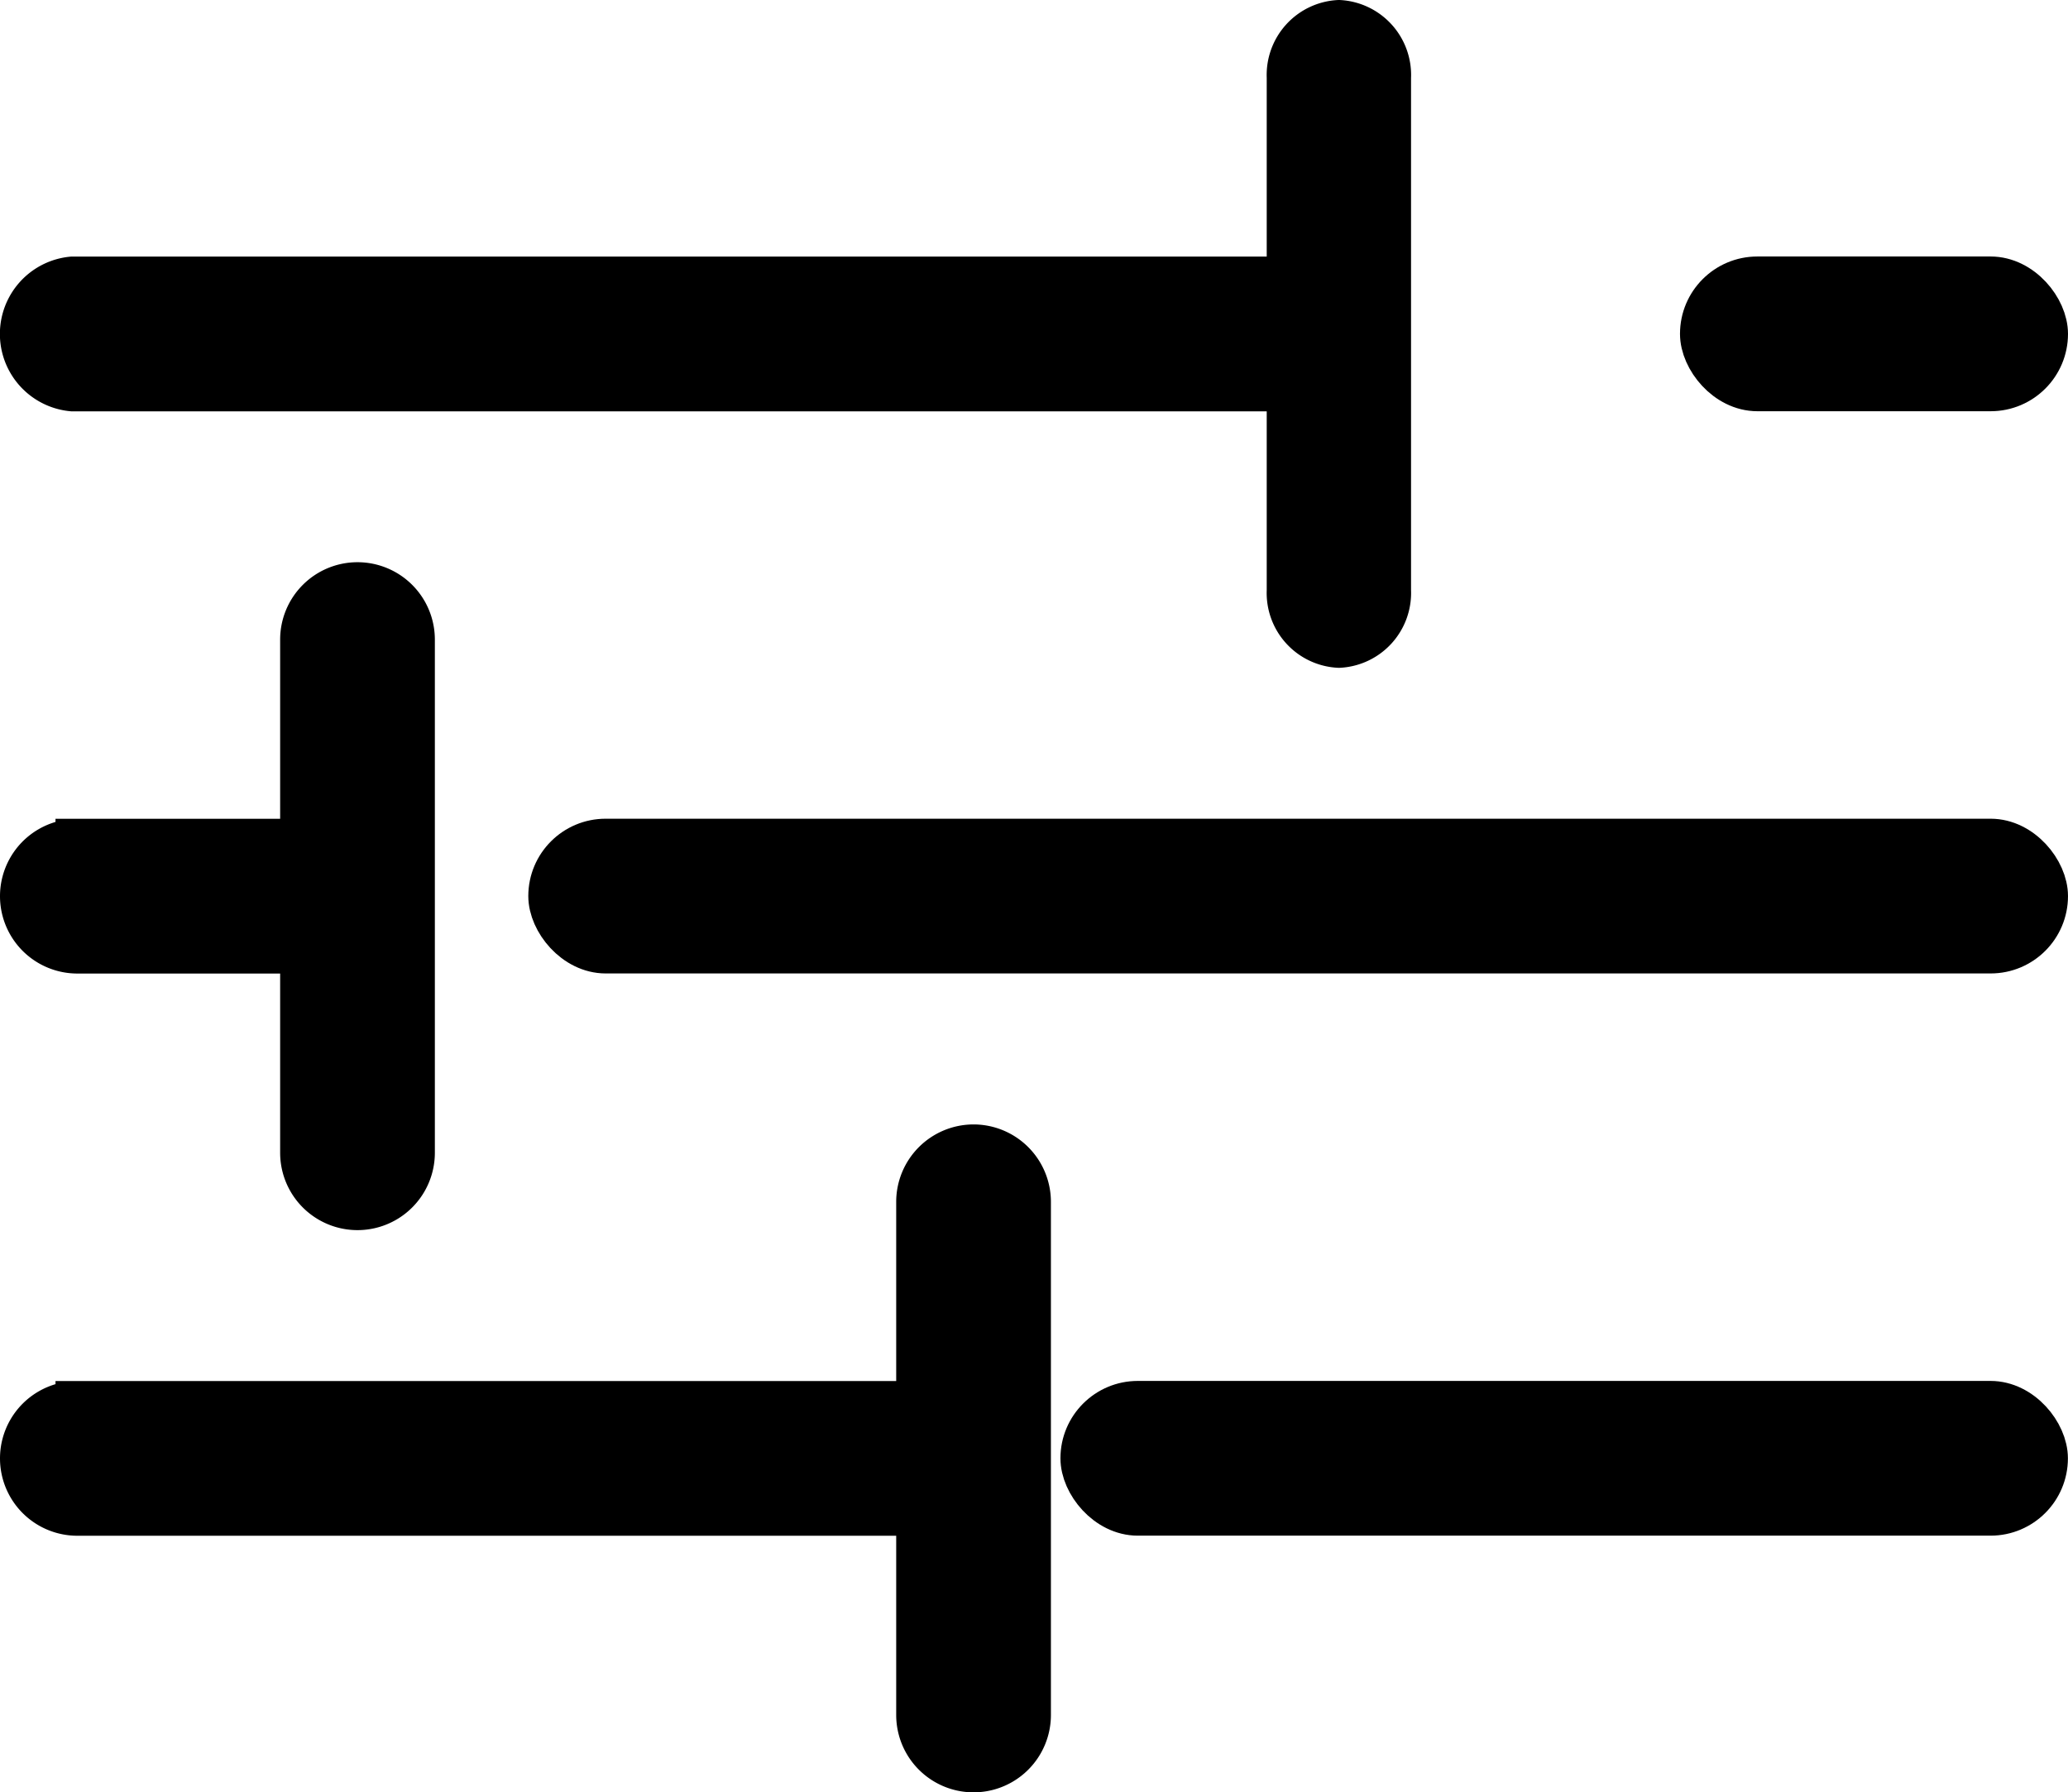 <svg xmlns="http://www.w3.org/2000/svg" width="23.659" height="20.5" viewBox="0 0 23.659 20.5">
    <g id="Group_2962" transform="translate(0.25 0.25)">
        <g id="Group_2959" data-name="Group 2959">
            <path id="Path_7683" data-name="Path 7683" d="M387.422,646.059h0a.608.608,0,0,0-.576.635v2.3H372.929a.638.638,0,0,0,0,1.27h13.917v2.3a.607.607,0,0,0,.576.634h0a.607.607,0,0,0,.575-.634v-5.868A.608.608,0,0,0,387.422,646.059Z" transform="translate(-372.354 -646.059)" stroke="#000" stroke-width="0.5"/>
            <rect id="Rectangle_163" data-name="Rectangle 163" width="3.939" height="1.27" rx="0.635" transform="translate(19.22 2.934)" stroke="#000" stroke-width="0.5"/>
        </g>
        <g id="Group_2960" data-name="Group 2960" transform="translate(0 12.862)">
            <rect id="Rectangle_164" data-name="Rectangle 164" width="11.026" height="1.27" rx="0.635" transform="translate(12.132 2.934)" stroke="#000" stroke-width="0.5"/>
            <path id="Path_7684" data-name="Path 7684" d="M383.242,663.867a.636.636,0,0,0-.635.635v2.3h-9.618a.635.635,0,0,0,0,1.27h9.618v2.3a.635.635,0,0,0,1.27,0V664.5A.636.636,0,0,0,383.242,663.867Z" transform="translate(-372.354 -663.867)" stroke="#000" stroke-width="0.5"/>
        </g>
        <g id="Group_2961" data-name="Group 2961" transform="translate(0 6.431)">
            <rect id="Rectangle_165" data-name="Rectangle 165" width="17.115" height="1.27" rx="0.635" transform="translate(6.044 2.934)" stroke="#000" stroke-width="0.5"/>
            <path id="Path_7685" data-name="Path 7685" d="M376.193,654.963a.635.635,0,0,0-.634.635v2.3h-2.57a.635.635,0,0,0,0,1.27h2.57v2.3a.635.635,0,0,0,1.27,0V655.6A.635.635,0,0,0,376.193,654.963Z" transform="translate(-372.354 -654.963)" stroke="#000" stroke-width="0.5"/>
        </g>
    </g>
</svg>
